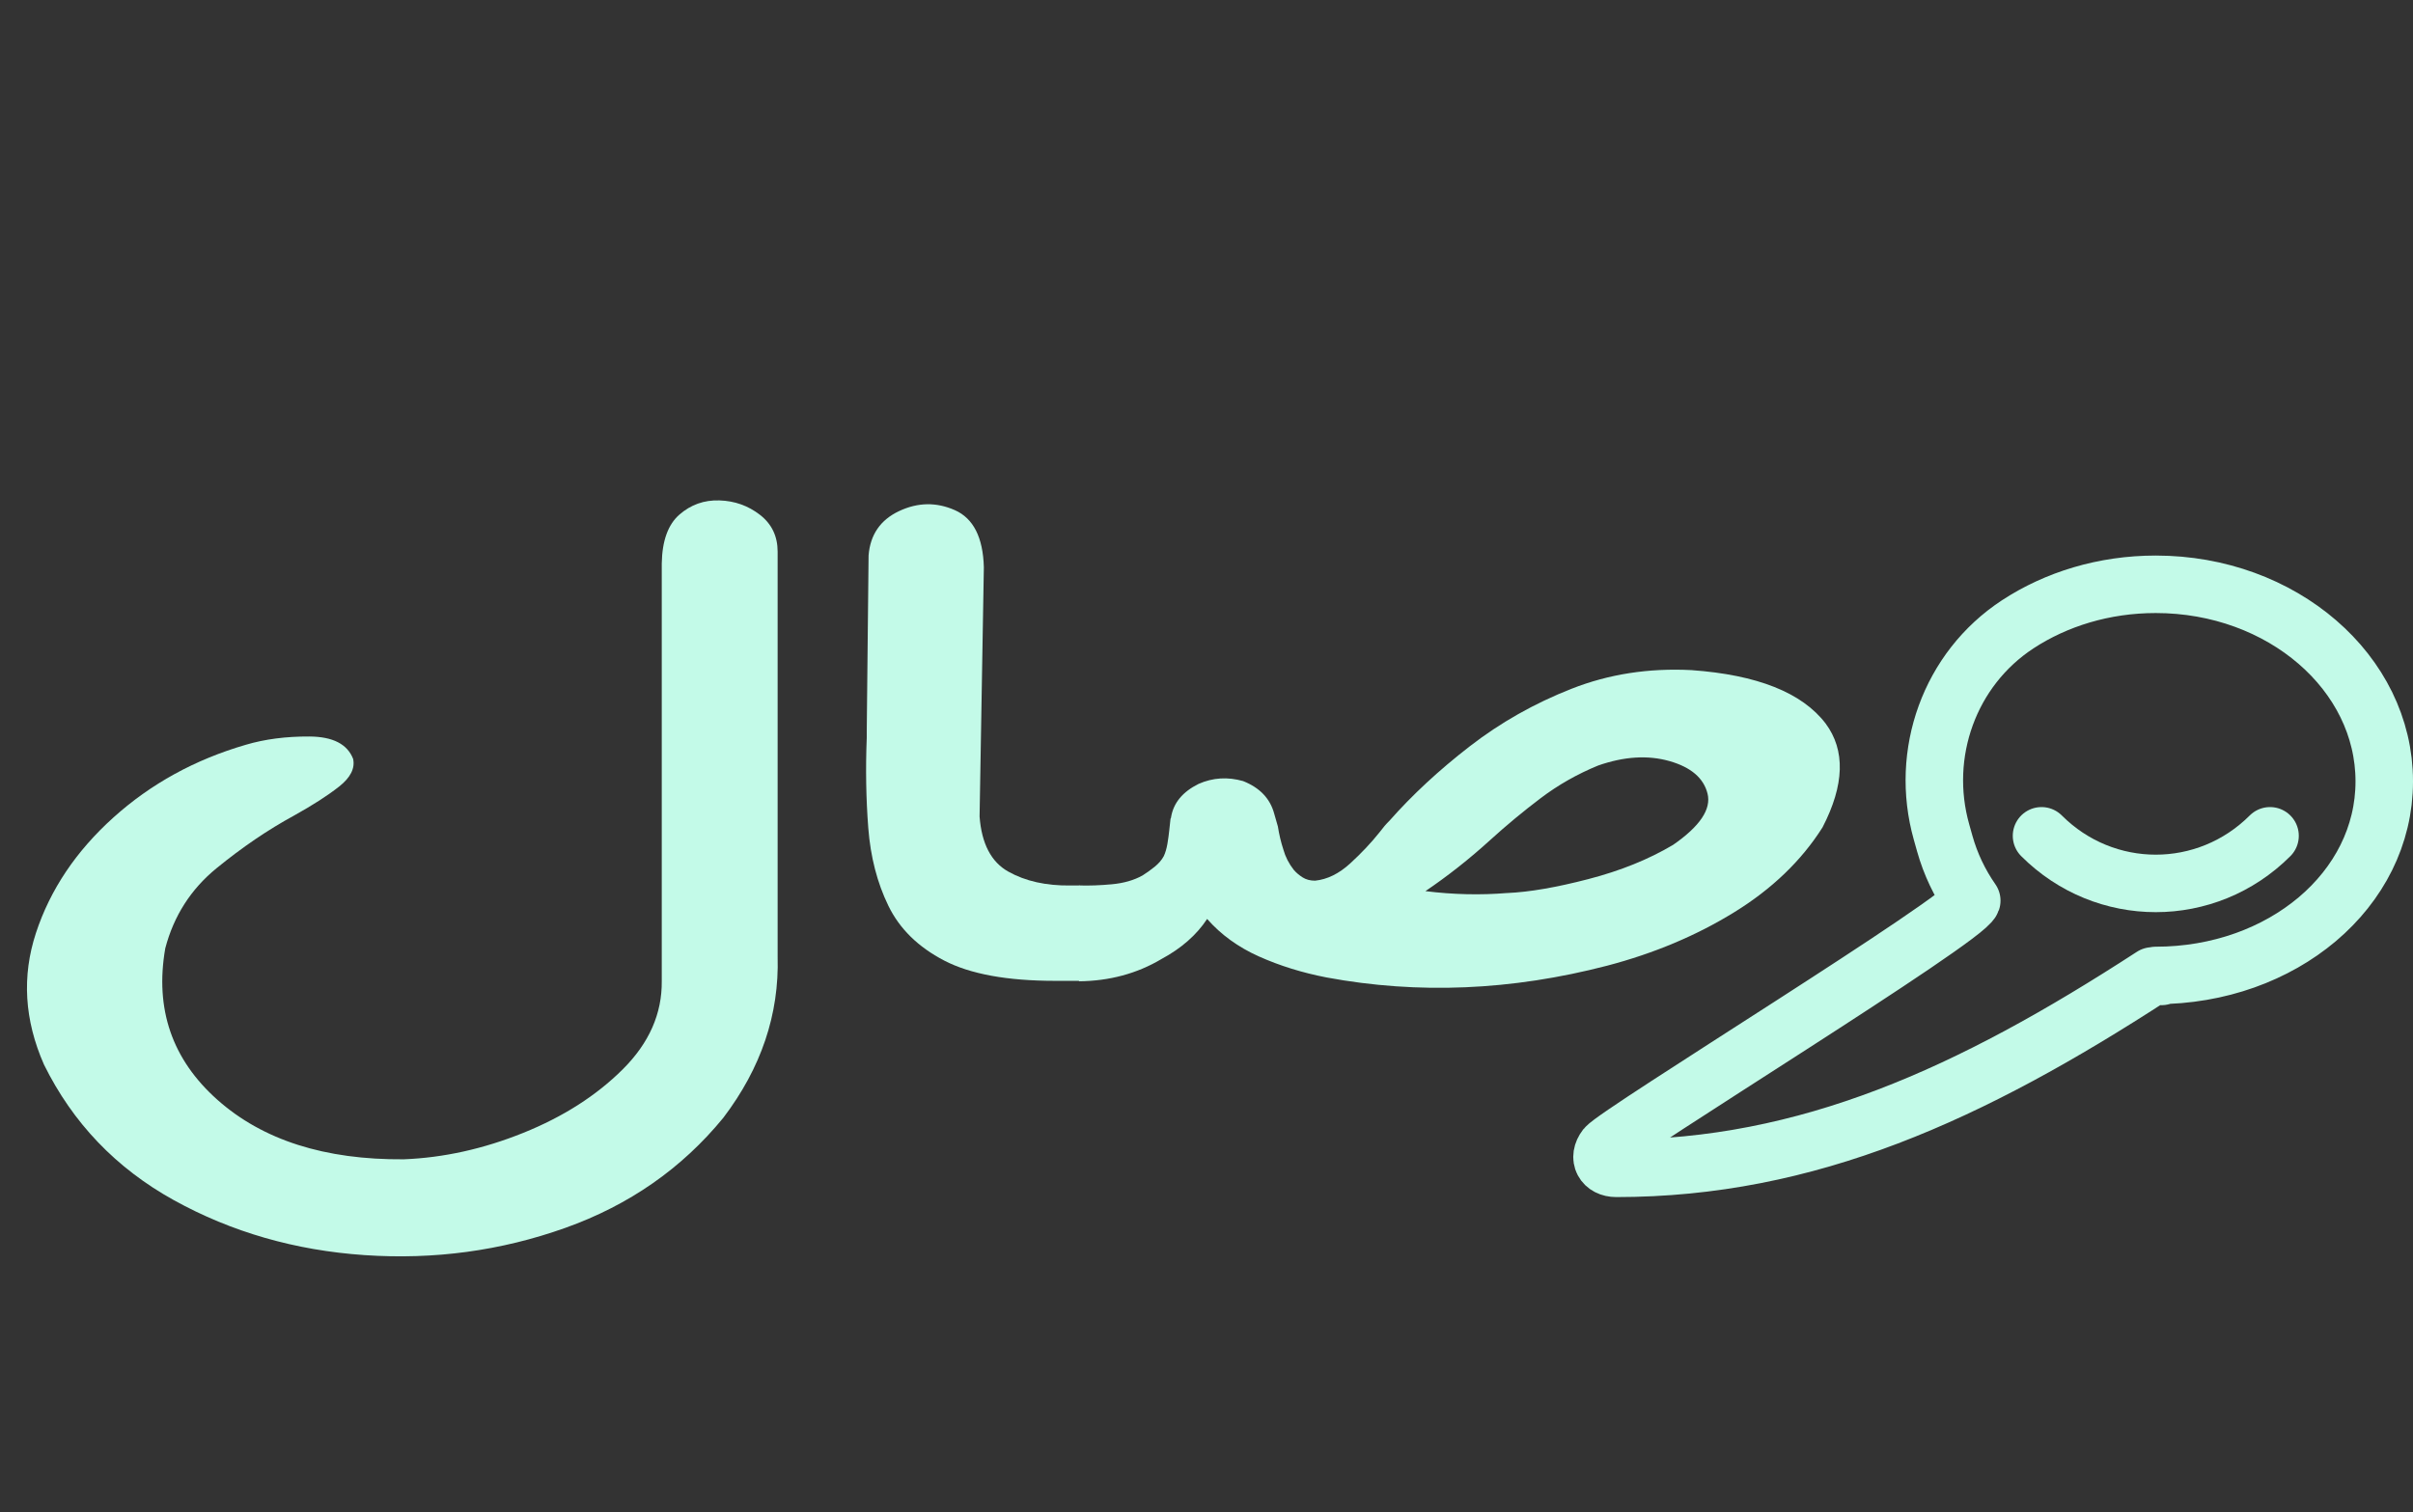 <?xml version="1.0" encoding="UTF-8"?>
<svg id="Layer_2" data-name="Layer 2" xmlns="http://www.w3.org/2000/svg" viewBox="0 0 921.1 577.34">
  <rect x="0" y="0" width="921.1" height="577.34" fill="#333333" stroke="none"/>
  <defs>
    <style>
      .cls-1 {
        fill: none;
        stroke: #c3fae8;
        stroke-linecap: round;
        stroke-linejoin: round;
        stroke-width: 21.95px;
      }

      .cls-2 {
        fill: #c3fae8;
        stroke-width: 0px;
      }
    </style>
  </defs>
  <g id="Layer_1-2" data-name="Layer 1">
    <g>
      <g>
        <path class="cls-2" d="M16.76,406.44c-7.45-16.95-8.46-33.68-3.03-50.21,5.43-16.52,15.29-31.22,29.57-44.08,14.28-12.86,31.12-22.11,50.52-27.76,7.29-2.16,15.4-3.21,24.33-3.16,8.92.06,14.47,2.92,16.65,8.56.77,3.61-1.01,7.12-5.35,10.55-4.35,3.43-10.09,7.12-17.23,11.09-9.94,5.41-19.79,12.11-29.57,20.1-9.78,7.99-16.3,18.18-19.56,30.56-4.04,23.19,2.6,42.48,19.91,57.87,17.31,15.38,41.01,22.95,71.13,22.71,15.21-.6,30.42-3.97,45.63-10.1,15.21-6.13,27.86-14.21,37.95-24.25,10.09-10.04,15.05-21.3,14.9-33.8v-159.37c.15-8.65,2.4-14.87,6.75-18.66,4.34-3.79,9.43-5.59,15.25-5.41,5.82.18,10.98,2.01,15.48,5.5,4.5,3.49,6.75,8.17,6.75,14.06v154.68c.62,21.99-6.29,42.48-20.72,61.48-15.83,19.35-35.97,33.38-60.42,42.09-24.45,8.71-49.94,12.17-76.48,10.37s-50.84-8.8-72.88-21c-22.04-12.2-38.57-29.48-49.59-51.83Z"/>
        <path class="cls-2" d="M412.11,338.11v36.42h-9.31c-18.32,0-32.44-2.58-42.38-7.75-9.94-5.17-17.04-12.14-21.3-20.91-4.27-8.77-6.83-18.69-7.68-29.75-.85-11.06-1.05-22.53-.58-34.43v-2.52l.7-67.06c.62-7.93,4.5-13.58,11.64-16.95,7.14-3.36,14.24-3.48,21.3-.36,7.06,3.13,10.75,10.4,11.06,21.81l-1.63,95.19c.78,10.34,4.42,17.34,10.94,21,6.52,3.67,14.44,5.44,23.75,5.32h3.49Z"/>
        <path class="cls-2" d="M443.31,366.23c-9.31,5.53-19.79,8.35-31.43,8.47v-36.6c3.88.12,8.07-.03,12.57-.45,4.5-.42,8.38-1.53,11.64-3.34,1.55-.96,3.1-2.07,4.66-3.33,1.55-1.26,2.71-2.61,3.49-4.06.62-1.32,1.08-2.91,1.4-4.78.31-1.86.54-3.57.7-5.14.15-1.32.31-2.76.47-4.33.15-.24.23-.48.23-.72.93-5.41,4.42-9.61,10.48-12.62,5.43-2.4,11.1-2.76,17-1.08,6.36,2.52,10.32,6.67,11.87,12.44.47,1.56.93,3.19,1.4,4.87.47,3.01,1.16,5.95,2.1,8.83.77,2.77,2.09,5.35,3.96,7.75.93,1.08,2.06,2.04,3.38,2.88,1.32.84,2.91,1.26,4.77,1.26,4.66-.48,9.12-2.67,13.39-6.58,4.27-3.9,8.03-7.9,11.29-11.99,1.24-1.68,2.48-3.12,3.72-4.33,8.69-9.85,18.9-19.32,30.62-28.39,11.72-9.07,24.68-16.41,38.88-21.99,14.2-5.59,29.45-7.96,45.75-7.12,25.15,1.8,42.22,8.59,51.22,20.37,7.6,10.22,7.22,23.44-1.16,39.66-8.07,12.74-19.32,23.56-33.76,32.45-14.44,8.9-30.58,15.68-48.43,20.37-36.48,9.49-72.18,11-107.1,4.51-9.31-1.8-17.93-4.48-25.84-8.02-7.92-3.54-14.52-8.32-19.79-14.33-4.04,6.13-9.86,11.24-17.46,15.32ZM575.32,341c8.38-.36,18.7-2.13,30.97-5.32,12.26-3.18,23.05-7.54,32.36-13.07,10.24-7.09,14.63-13.61,13.16-19.56-1.48-5.95-6.33-10.1-14.55-12.44-8.23-2.34-17.31-1.77-27.24,1.71-7.92,3.25-15.21,7.39-21.89,12.44-6.68,5.05-13.12,10.4-19.33,16.04-7.92,7.21-16.15,13.7-24.68,19.47,10.55,1.32,20.95,1.56,31.2.72Z"/>
      </g>
      <g>
        <path class="cls-1" d="M822.9,372.47c-2.6,0,1.35.29,2.23.37-.36-.01-1.38-.07-3.46-.19-69.69,45.28-131.63,73.47-204.71,73.47-4.84,0-7.12-3.97-4.02-8.02,4.71-5.78,137.21-87.04,139.73-94.2-4.62-6.61-8.1-13.95-10.29-21.72l-1.27-4.52c-8.43-29.93,3.08-62.22,29.09-79.26,14.65-9.6,32.9-15.29,52.7-15.29,48.17,0,87.23,33.71,87.23,75.25s-39.06,74.11-87.23,74.11Z"/>
        <path class="cls-1" d="M779.3,319.15c24.23,24.23,63,24.23,87.23,0"/>
      </g>
    </g>
  </g>
</svg>